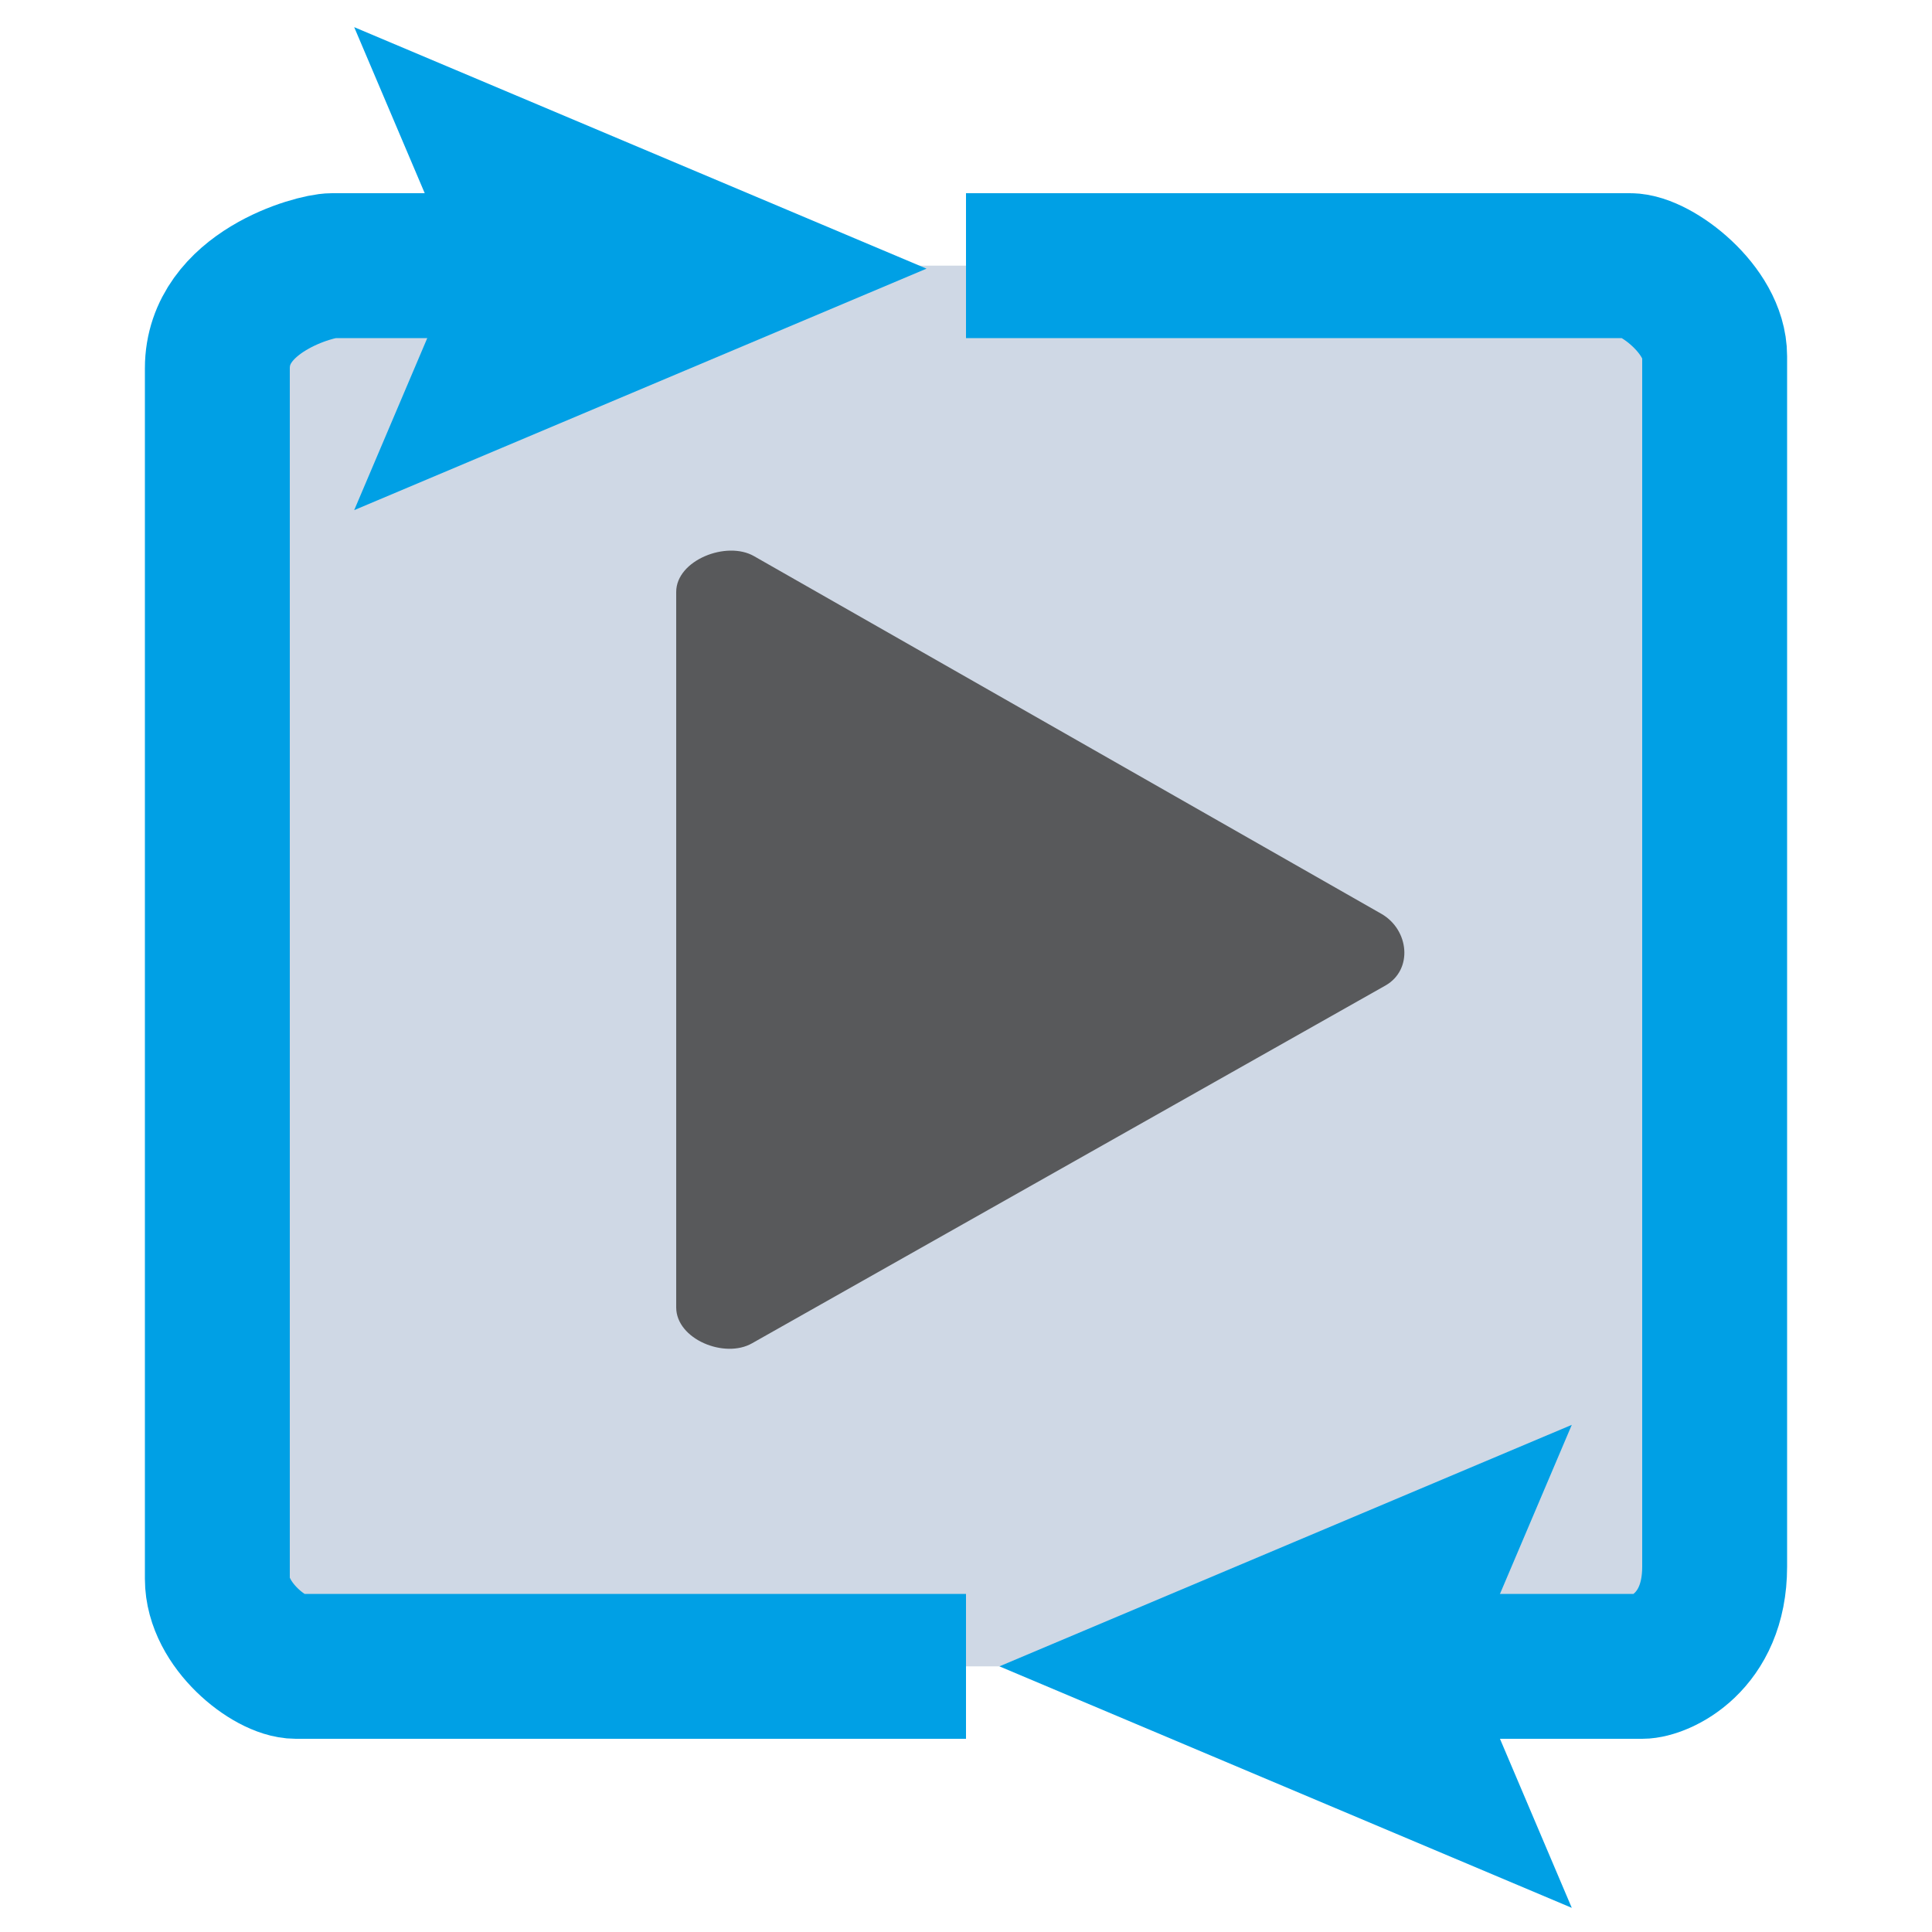 <svg xmlns="http://www.w3.org/2000/svg" viewBox="0 0 40 40"><path fill="#CFD8E5" d="M33 34.5H7c-1.65 0-3-1.35-3-3v-23c0-1.65 1.35-3 3-3h26c1.65 0 3 1.35 3 3v23c0 1.65-1.35 3-3 3z"/><path fill="none" stroke="#00A0E5" stroke-width="3" stroke-miterlimit="10" d="M20 5.5h13.75c.53 0 1.75.912 1.75 1.875v25.063c0 1.586-1.156 2.062-1.5 2.062h-5"/><path fill="#00A0E5" d="M32.542 29.5l-2.124 5 2.124 5-11.85-5"/><path fill="none" stroke="#00A0E5" stroke-width="3" stroke-miterlimit="10" d="M20 34.5H6.125c-.53 0-1.625-.85-1.625-1.812V7.625C4.5 6.04 6.53 5.5 6.875 5.5H11"/><path fill="#00A0E5" d="M7.333 10.562l2.124-5-2.124-5 11.85 5"/><path fill="#58595B" d="M14 27.066v-14.81c0-.657 1.044-1.07 1.614-.74l12.99 7.406c.57.33.654 1.152.084 1.48L15.573 27.81c-.57.328-1.573-.084-1.573-.742z"/></svg>